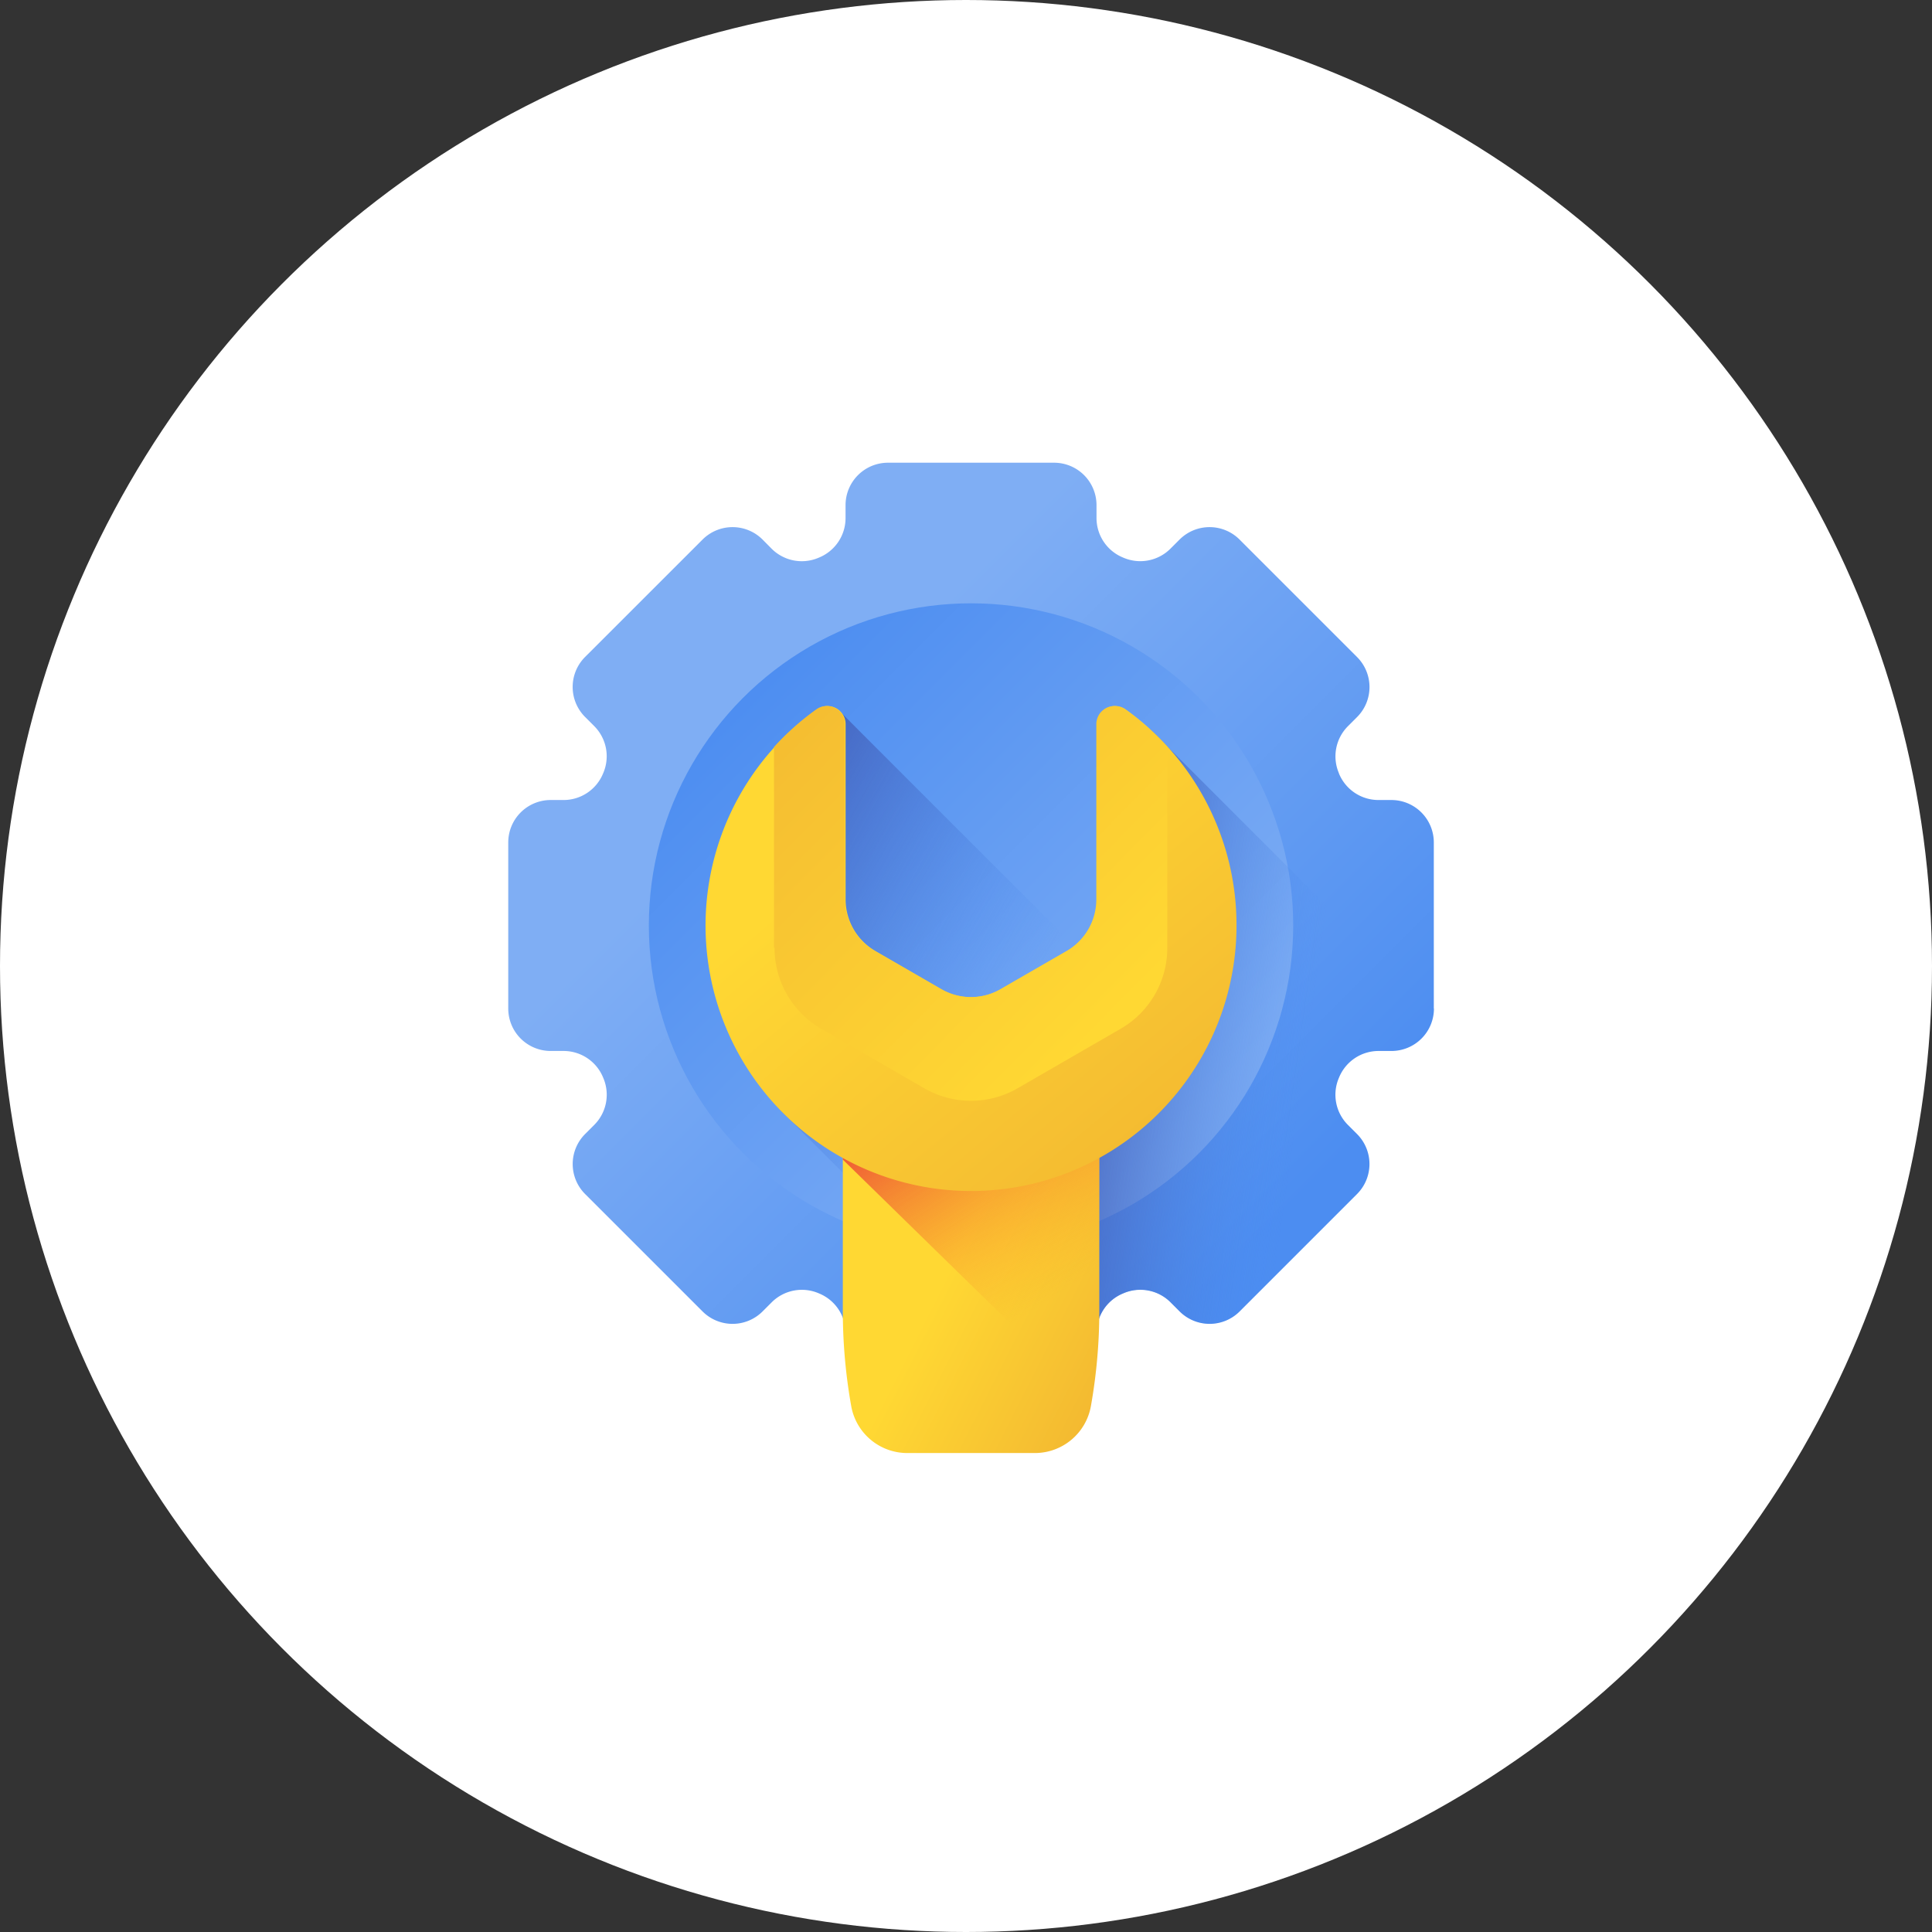 <svg xmlns="http://www.w3.org/2000/svg" xmlns:xlink="http://www.w3.org/1999/xlink" width="58" height="58" viewBox="0 0 58 58"><rect x="0" y="0" width="58" height="58" fill="#333333" stroke="none"/><defs><style>.a{fill:#fff;}.b{fill:url(#a);}.c{fill:url(#b);}.d{fill:url(#c);}.e{fill:url(#d);}.f{fill:url(#e);}.g{fill:url(#f);}.h{fill:url(#g);}.i{fill:url(#h);}</style><linearGradient id="a" x1="0.308" y1="0.308" x2="0.828" y2="0.828" gradientUnits="objectBoundingBox"><stop offset="0" stop-color="#7faef4"/><stop offset="1" stop-color="#4c8df1"/></linearGradient><linearGradient id="b" x1="0.821" y1="0.821" x2="0.126" y2="0.126" xlink:href="#a"/><linearGradient id="c" x1="0.428" y1="0.45" x2="-0.035" y2="0.205" gradientUnits="objectBoundingBox"><stop offset="0" stop-color="#4c8df1" stop-opacity="0"/><stop offset="0.563" stop-color="#466cc8" stop-opacity="0.565"/><stop offset="1" stop-color="#4256ac"/></linearGradient><linearGradient id="d" x1="0.608" y1="0.634" x2="-0.093" y2="0.449" xlink:href="#c"/><linearGradient id="e" x1="0.464" y1="0.418" x2="1.086" y2="0.86" gradientUnits="objectBoundingBox"><stop offset="0" stop-color="#ffd833"/><stop offset="1" stop-color="#f2b631"/></linearGradient><linearGradient id="f" x1="0.801" y1="0.671" x2="0.39" y2="-0.096" gradientUnits="objectBoundingBox"><stop offset="0" stop-color="#f9a126" stop-opacity="0"/><stop offset="1" stop-color="#ec4437"/></linearGradient><linearGradient id="g" x1="0.317" y1="0.252" x2="0.97" y2="0.967" xlink:href="#e"/><linearGradient id="h" x1="0.875" y1="0.78" x2="-0.125" y2="-0.215" xlink:href="#e"/></defs><g transform="translate(0 -0.188)"><circle class="a" cx="29" cy="29" r="29" transform="translate(0 0.188)"/><g transform="translate(15.258 14.079)"><path class="b" d="M44.452,16.386V11.4a1.274,1.274,0,0,0-1.274-1.274h-.394a1.281,1.281,0,0,1-1.181-.8L41.6,9.313a1.281,1.281,0,0,1,.271-1.4l.278-.278a1.274,1.274,0,0,0,0-1.8L38.62,2.306a1.274,1.274,0,0,0-1.8,0l-.278.278a1.281,1.281,0,0,1-1.4.271l-.016-.007a1.281,1.281,0,0,1-.8-1.181V1.274A1.274,1.274,0,0,0,33.052,0H28.066a1.274,1.274,0,0,0-1.274,1.274v.394a1.281,1.281,0,0,1-.8,1.181l-.016.007a1.281,1.281,0,0,1-1.4-.271L24.3,2.306a1.274,1.274,0,0,0-1.8,0L18.972,5.832a1.274,1.274,0,0,0,0,1.8l.278.278a1.281,1.281,0,0,1,.271,1.4l-.007.016a1.281,1.281,0,0,1-1.181.8H17.94A1.274,1.274,0,0,0,16.666,11.4v4.986A1.274,1.274,0,0,0,17.94,17.66h.394a1.281,1.281,0,0,1,1.181.8l.007.016a1.281,1.281,0,0,1-.271,1.4l-.278.278a1.274,1.274,0,0,0,0,1.8L22.5,25.48a1.274,1.274,0,0,0,1.8,0l.278-.278a1.281,1.281,0,0,1,1.4-.271l.016.007a1.281,1.281,0,0,1,.8,1.181v.394a1.274,1.274,0,0,0,1.274,1.274h4.986a1.274,1.274,0,0,0,1.274-1.274v-.394a1.281,1.281,0,0,1,.8-1.181l.016-.007a1.281,1.281,0,0,1,1.4.271l.278.278a1.274,1.274,0,0,0,1.8,0l3.526-3.526a1.274,1.274,0,0,0,0-1.8l-.278-.278a1.281,1.281,0,0,1-.271-1.4l.007-.016a1.281,1.281,0,0,1,1.181-.8h.394a1.274,1.274,0,0,0,1.275-1.274Z" transform="translate(-16.666 0)"/><circle class="c" cx="9.672" cy="9.672" r="9.672" transform="translate(4.221 4.221)"/><path class="d" d="M142.135,134.479a1.274,1.274,0,0,1-1.268,1.144h-.394a1.281,1.281,0,0,0-1.181.8l-.007.016a1.282,1.282,0,0,0,.271,1.4l.279.278a1.275,1.275,0,0,1,0,1.8l-3.526,3.526a1.274,1.274,0,0,1-1.8,0l-.278-.278a1.282,1.282,0,0,0-1.4-.271l-.016.007a1.28,1.28,0,0,0-.8,1.181v.394a1.274,1.274,0,0,1-1.151,1.268l-8.037-8.04a7.841,7.841,0,0,1-2.426-5.832,7.624,7.624,0,0,1,3.213-6.377c.251-.179.569-.235.741-.027.057.07,6.92,6.921,7,7a1.789,1.789,0,0,0,.661-1.388v-5.261a.546.546,0,0,1,.861-.446,8.037,8.037,0,0,1,1.228,1.084Z" transform="translate(-114.356 -117.963)"/><path class="e" d="M317.422,148.765l-.278-.278a1.281,1.281,0,0,1-.271-1.4l.007-.016a1.281,1.281,0,0,1,1.181-.8h.394a1.275,1.275,0,0,0,1.268-1.143l-8.029-8.029q-.255-.277-.535-.527a7.971,7.971,0,0,1-2.175,12.336v7.307a1.272,1.272,0,0,0,.621-1.093v-.394a1.281,1.281,0,0,1,.8-1.181l.016-.007a1.281,1.281,0,0,1,1.4.271l.278.278a1.274,1.274,0,0,0,1.8,0l3.526-3.526A1.274,1.274,0,0,0,317.422,148.765Z" transform="translate(-291.942 -128.614)"/><path class="f" d="M196.394,333.373a16.341,16.341,0,0,0,.255-2.874v-6.58h-7.7v6.58a16.342,16.342,0,0,0,.255,2.874,1.709,1.709,0,0,0,1.694,1.393h3.8A1.709,1.709,0,0,0,196.394,333.373Z" transform="translate(-178.905 -305.036)"/><path class="g" d="M188.948,325.956l7.465,7.3a16.338,16.338,0,0,0,.236-2.762v-6.58h-7.7Z" transform="translate(-178.905 -305.036)"/><path class="h" d="M134.213,131.858a7.97,7.97,0,1,1-12.6-6.486.546.546,0,0,1,.865.443v5.261a1.791,1.791,0,0,0,.9,1.551l1.977,1.141a1.791,1.791,0,0,0,1.791,0l1.977-1.141a1.791,1.791,0,0,0,.9-1.551v-5.261a.546.546,0,0,1,.861-.446A7.96,7.96,0,0,1,134.213,131.858Z" transform="translate(-112.35 -117.965)"/><path class="i" d="M153.814,132.53a2.8,2.8,0,0,0,1.4,2.428l3.095,1.787a2.8,2.8,0,0,0,2.8,0l3.095-1.787a2.8,2.8,0,0,0,1.4-2.428V126.5a8.008,8.008,0,0,0-1.27-1.13.546.546,0,0,0-.861.446v5.261a1.791,1.791,0,0,1-.9,1.551l-1.977,1.141a1.791,1.791,0,0,1-1.791,0l-1.977-1.141a1.791,1.791,0,0,1-.9-1.551v-5.261a.546.546,0,0,0-.865-.443,8.014,8.014,0,0,0-1.266,1.127v6.031Z" transform="translate(-145.819 -117.965)"/></g></g></svg>
